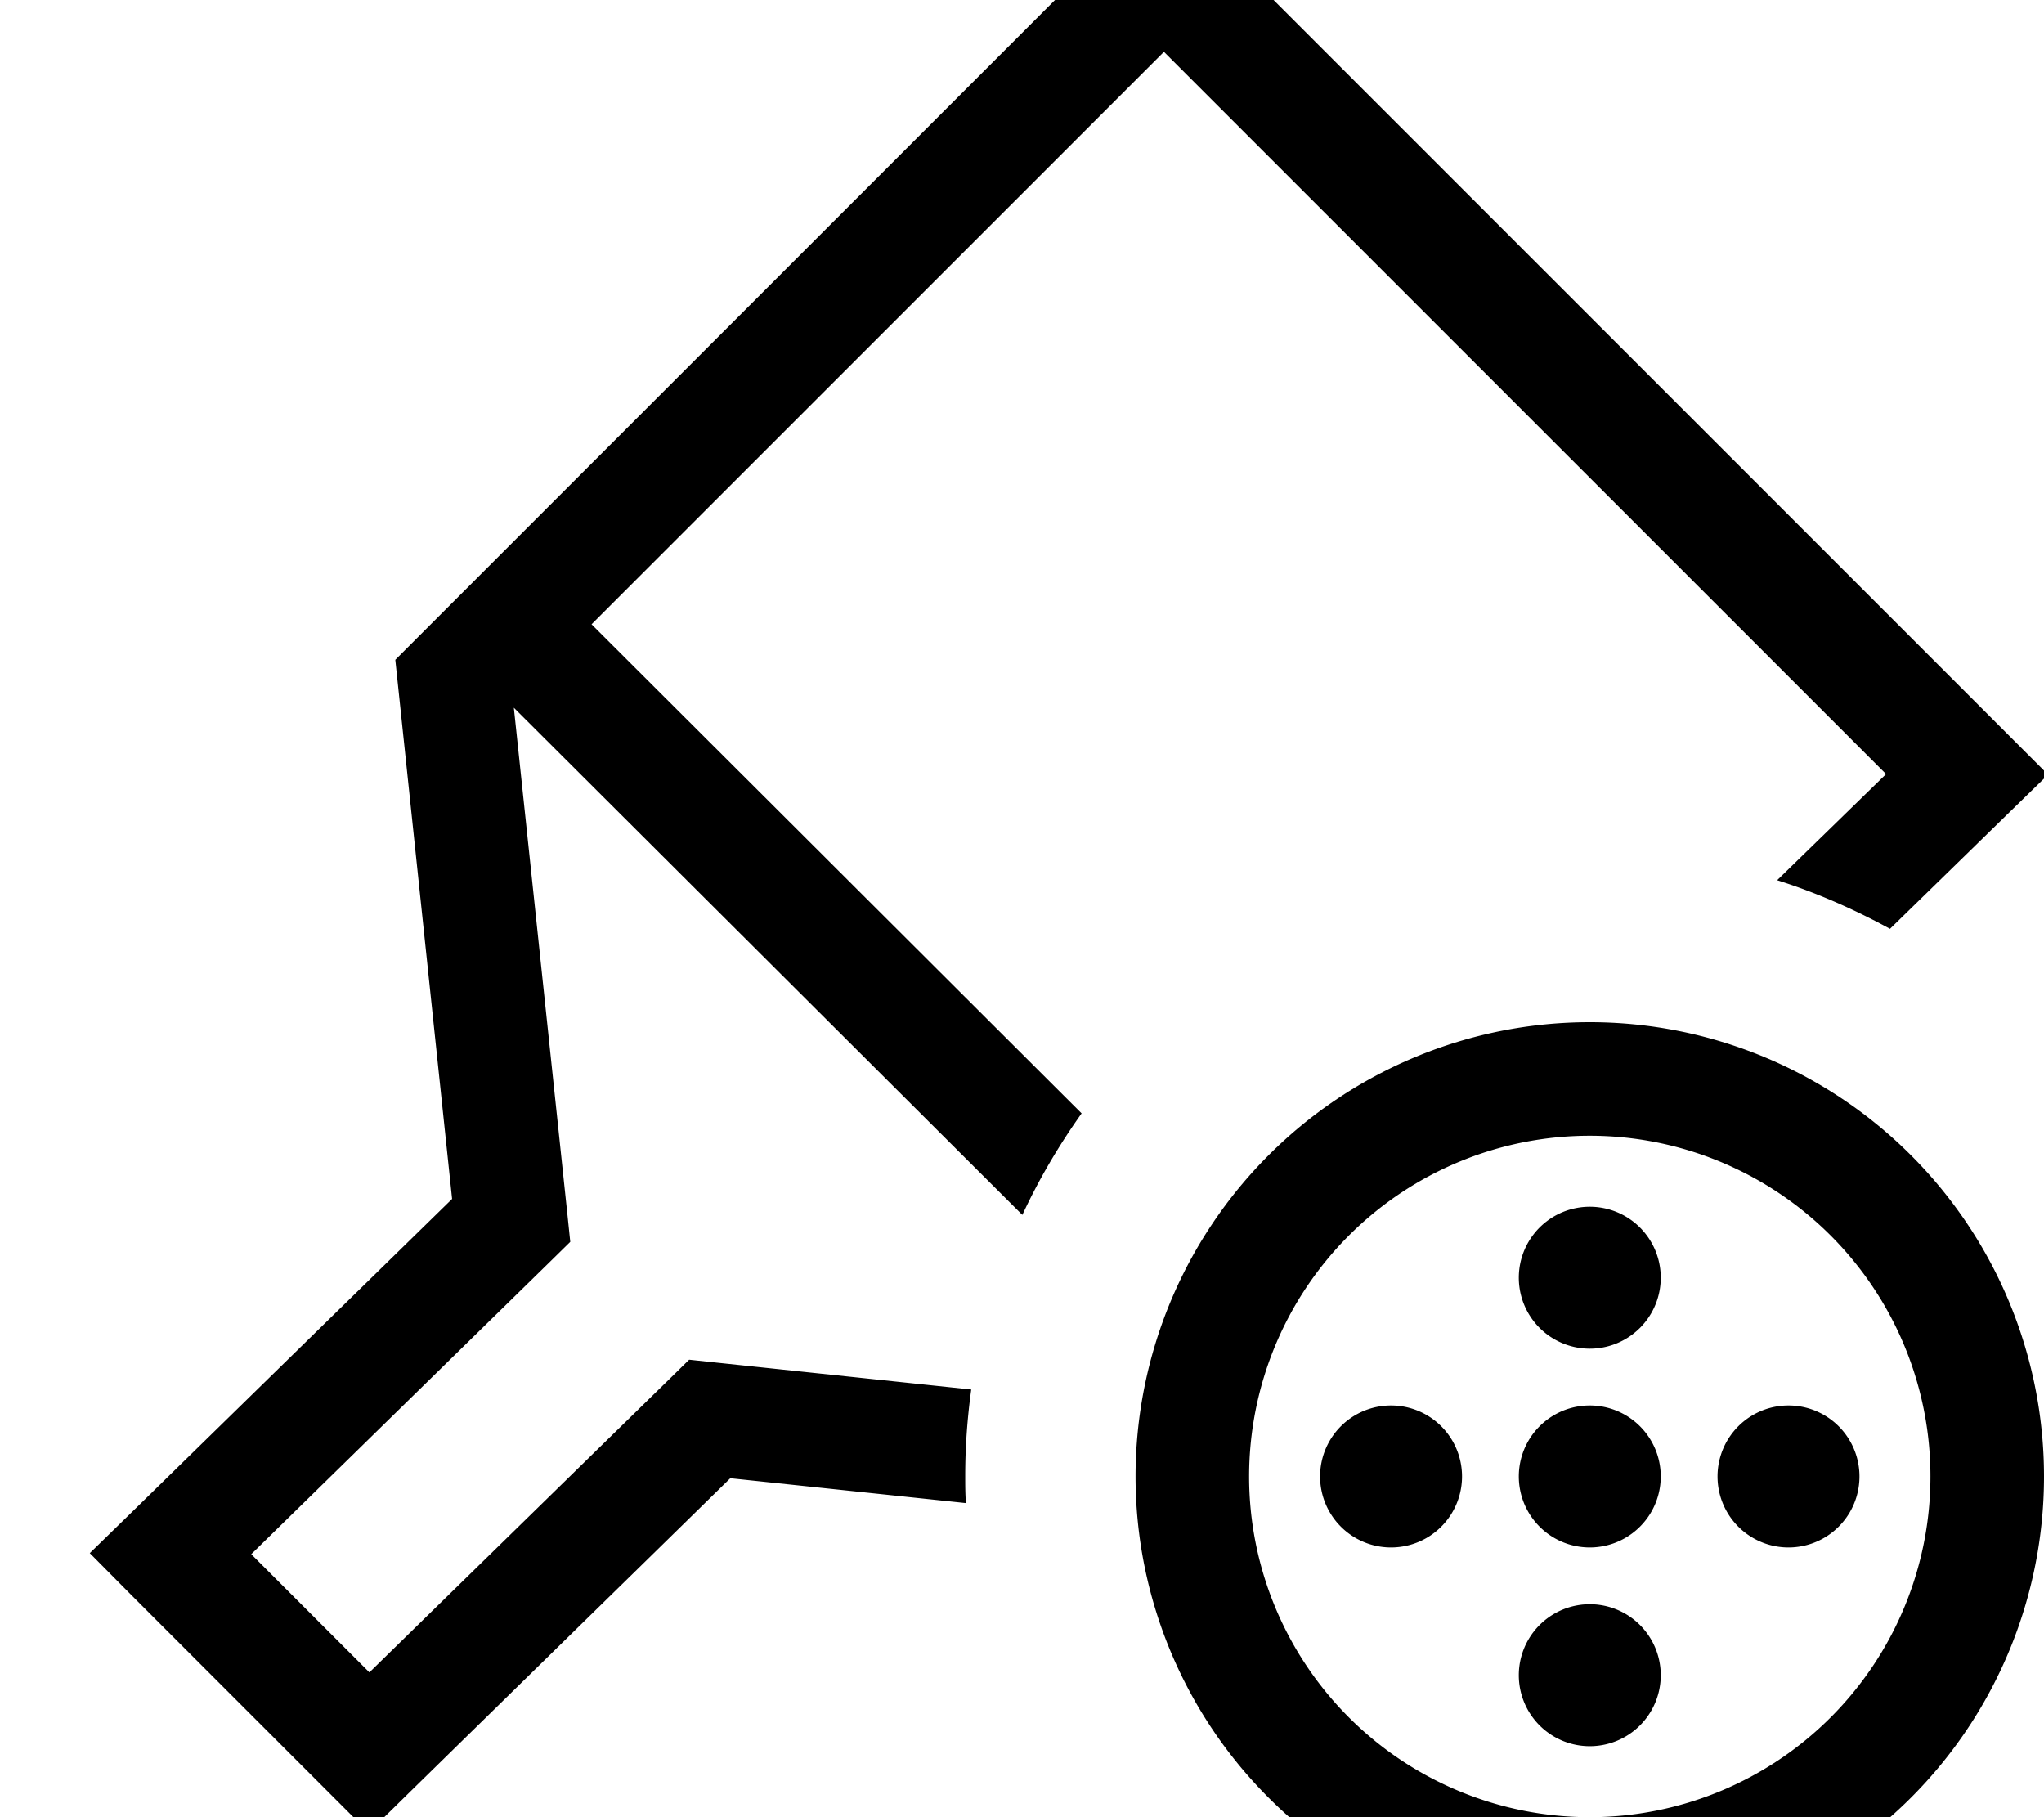 <svg fill="currentColor" xmlns="http://www.w3.org/2000/svg" viewBox="0 0 576 512"><!--! Font Awesome Pro 7.1.0 by @fontawesome - https://fontawesome.com License - https://fontawesome.com/license (Commercial License) Copyright 2025 Fonticons, Inc. --><path fill="currentColor" d="M448 544a128 128 0 1 1 0-256 128 128 0 1 1 0 256zm129-325.6l-11.6 11.3-32.8 32c-10.1-5.5-20.7-10.2-31.8-13.7L531.5 218.1 328 14.6 166.7 175.9 304.8 313.7c-6.4 9-12 18.5-16.7 28.6l-143.3-142.9 15.1 142.8 .8 7.7-5.5 5.4-84.4 82.6 33.3 33.3 84.7-82.8 5.4-5.3 7.5 .8 72 7.6c-1.1 8-1.7 16.1-1.7 24.3 0 2.6 0 5.1 .2 7.7l-66.4-7-90.6 88.7-11.3 11.1-67.2-67.2-11.4-11.5 11.6-11.3 90.5-88.5-15.2-144.3-.8-7.6 216.7-216.7 249 249zM448 320a96 96 0 1 0 0 192 96 96 0 1 0 0-192zm0 172a20 20 0 1 1 0-40 20 20 0 1 1 0 40zm-56-56a20 20 0 1 1 0-40 20 20 0 1 1 0 40zm56 0a20 20 0 1 1 0-40 20 20 0 1 1 0 40zm56 0a20 20 0 1 1 0-40 20 20 0 1 1 0 40zm-56-56a20 20 0 1 1 0-40 20 20 0 1 1 0 40z"/></svg>